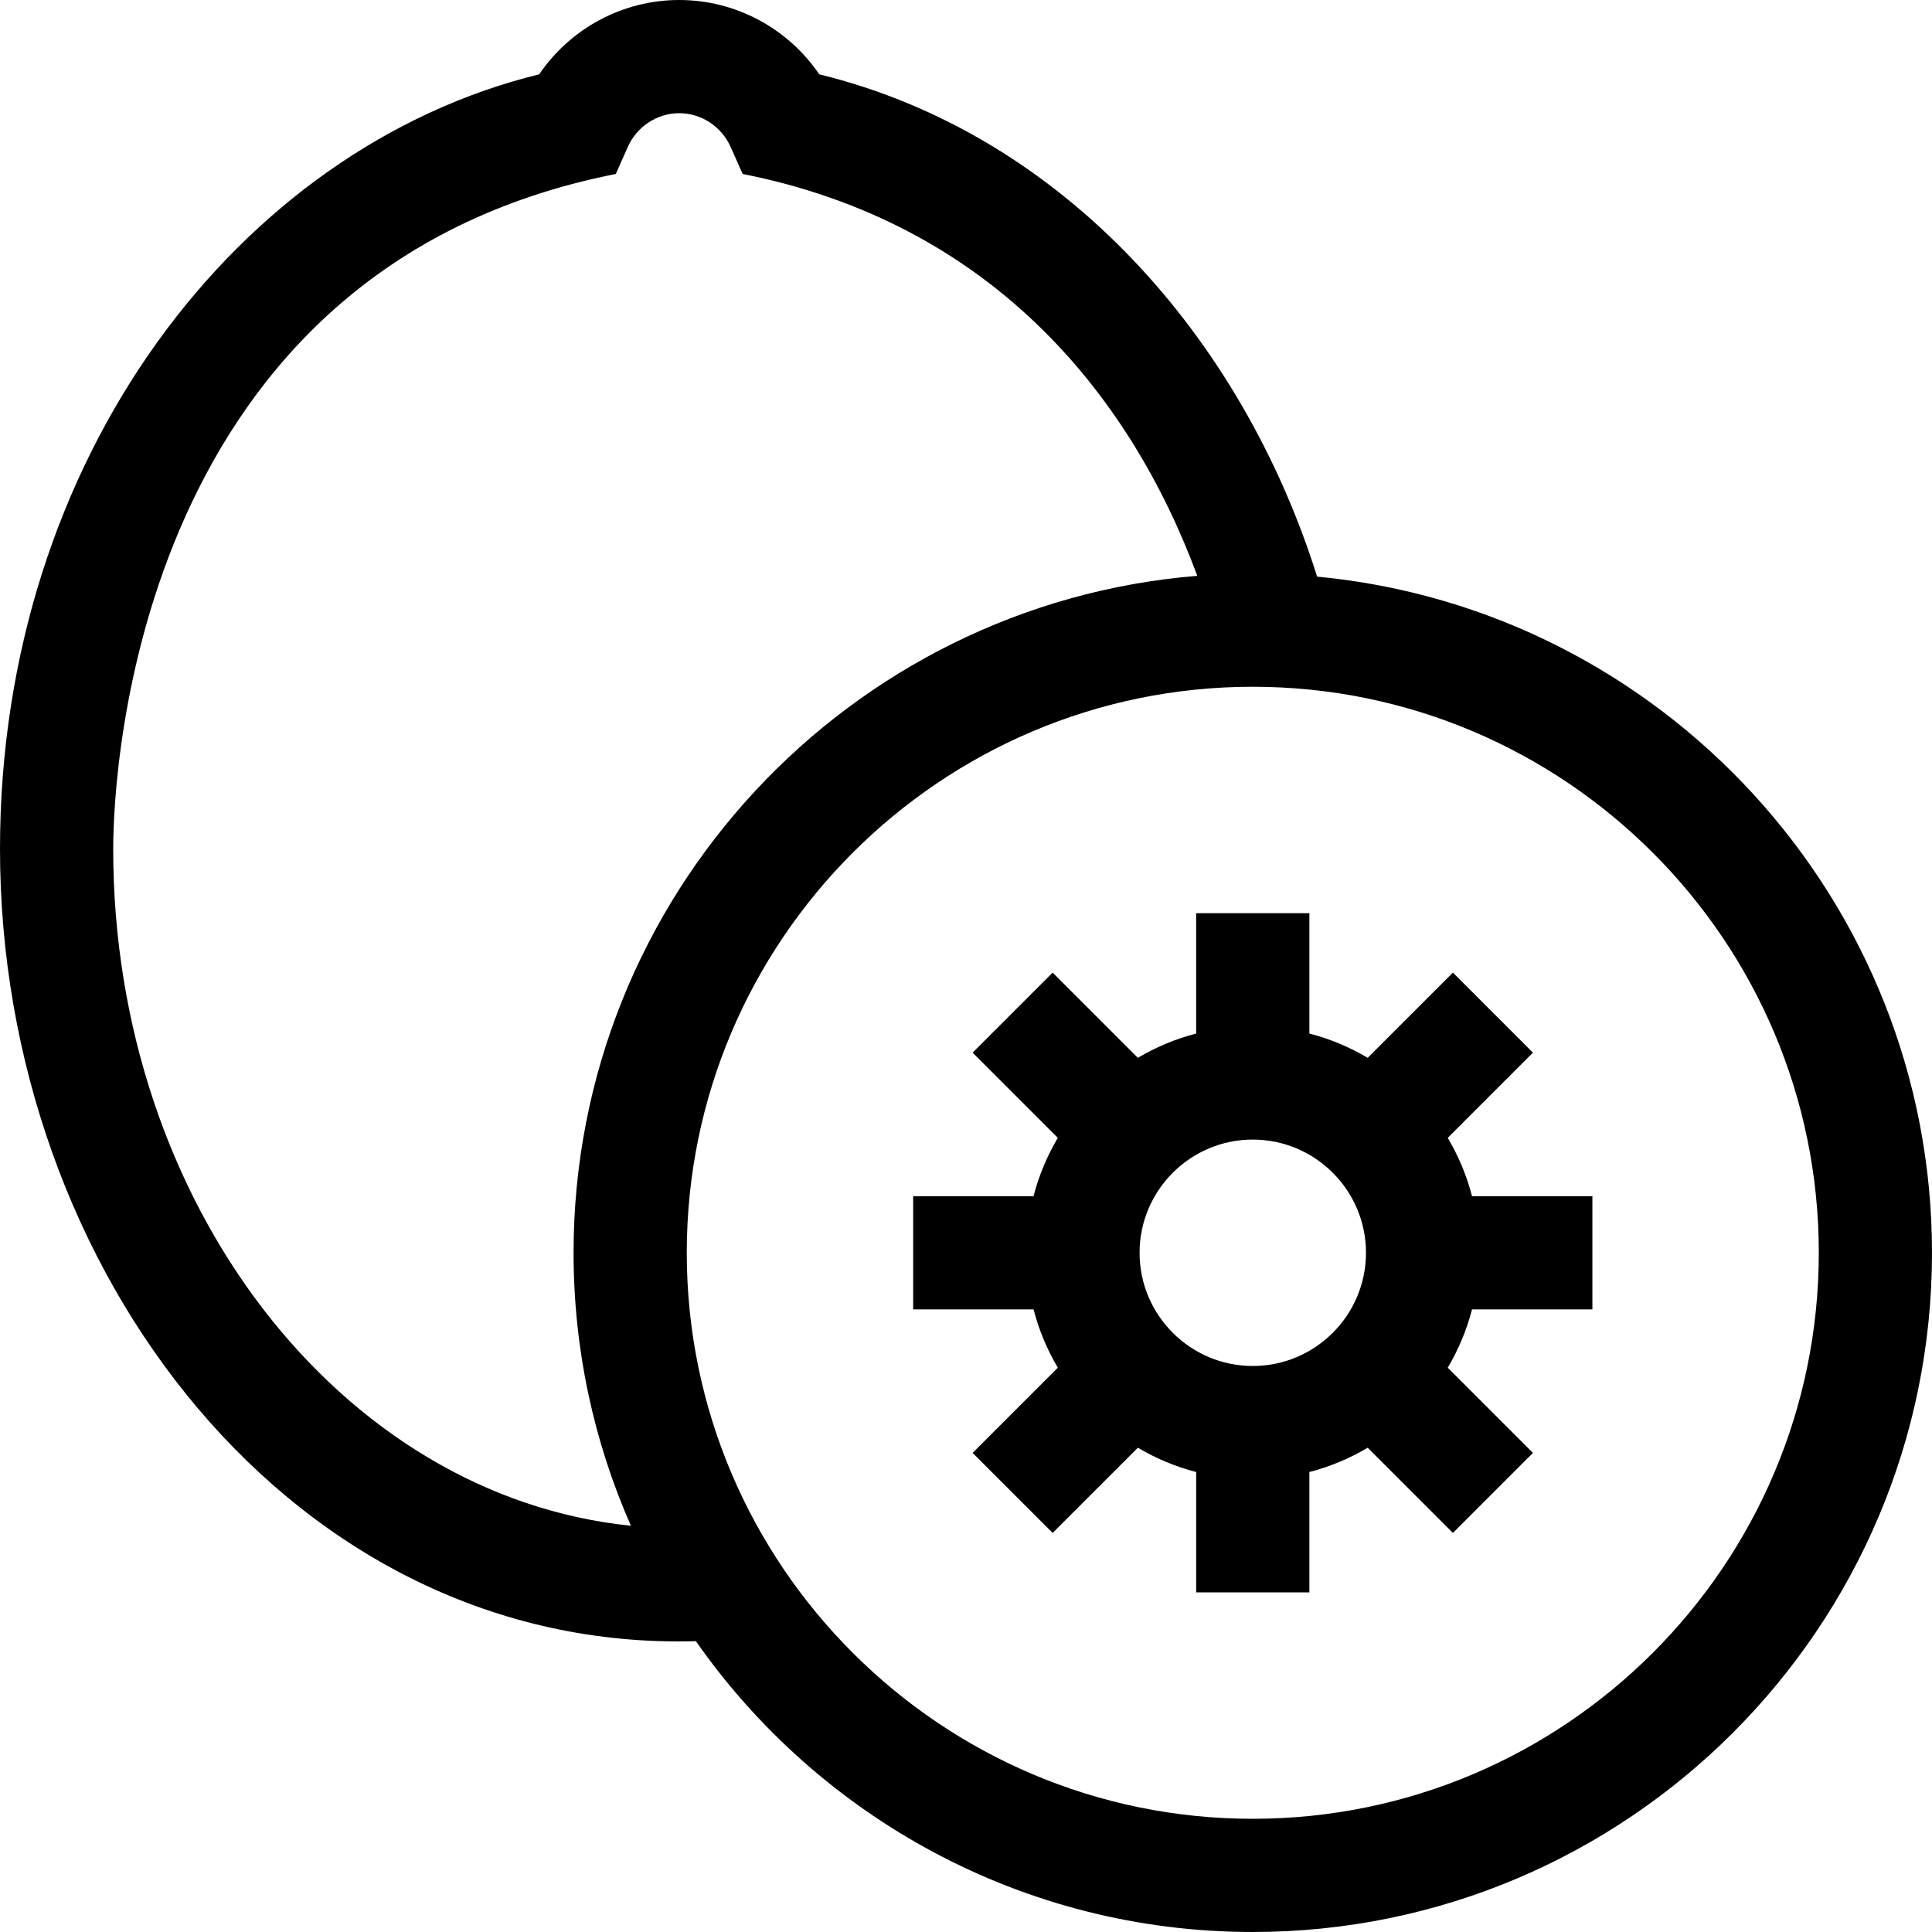 <svg id="Capa_1" enable-background="new 0 0 512 512" height="512" viewBox="0 0 512 512" width="512" xmlns="http://www.w3.org/2000/svg"><g><path d="m349.05 152.813c-19.881-63.314-67.336-117.325-131.94-133.118-8.287-12.17-22.126-19.695-37.11-19.695s-28.824 7.525-37.11 19.697c-79.452 19.452-142.89 101.513-142.89 205.303 0 112.124 78.148 212.937 184.42 209.93 32.57 46.558 86.575 77.07 147.58 77.07 99.252 0 180-80.748 180-180 0-93.501-71.665-170.569-162.95-179.187zm-319.05 72.187c0-21.674 6.673-153.89 133.194-178.897l3.159-7.122c2.421-5.456 7.777-8.981 13.647-8.981s11.227 3.525 13.646 8.98l3.159 7.122c65.019 12.851 102.312 57.367 120.489 106.501-92.399 7.508-165.294 85.096-165.294 179.397 0 25.718 5.433 50.187 15.193 72.337-76.737-7.824-137.193-85.262-137.193-179.337zm302 257c-82.71 0-150-67.29-150-150s67.29-150 150-150 150 67.29 150 150-67.29 150-150 150z"/><path d="m383.667 301.546 22.579-22.579-21.213-21.213-22.58 22.58c-4.771-2.823-9.957-5.015-15.454-6.435v-31.899h-30v31.899c-5.496 1.42-10.683 3.612-15.454 6.435l-22.58-22.58-21.213 21.213 22.579 22.579c-2.823 4.771-5.015 9.957-6.435 15.454h-31.896v30h31.899c1.42 5.496 3.612 10.683 6.435 15.454l-22.579 22.579 21.213 21.213 22.579-22.579c4.771 2.823 9.957 5.015 15.454 6.435v31.898h30v-31.899c5.496-1.42 10.683-3.612 15.454-6.435l22.579 22.579 21.213-21.213-22.579-22.579c2.823-4.771 5.015-9.958 6.435-15.454h31.897v-30h-31.899c-1.419-5.495-3.611-10.682-6.434-15.453zm-51.667 60.454c-16.542 0-30-13.458-30-30s13.458-30 30-30 30 13.458 30 30-13.458 30-30 30z"/></g></svg>